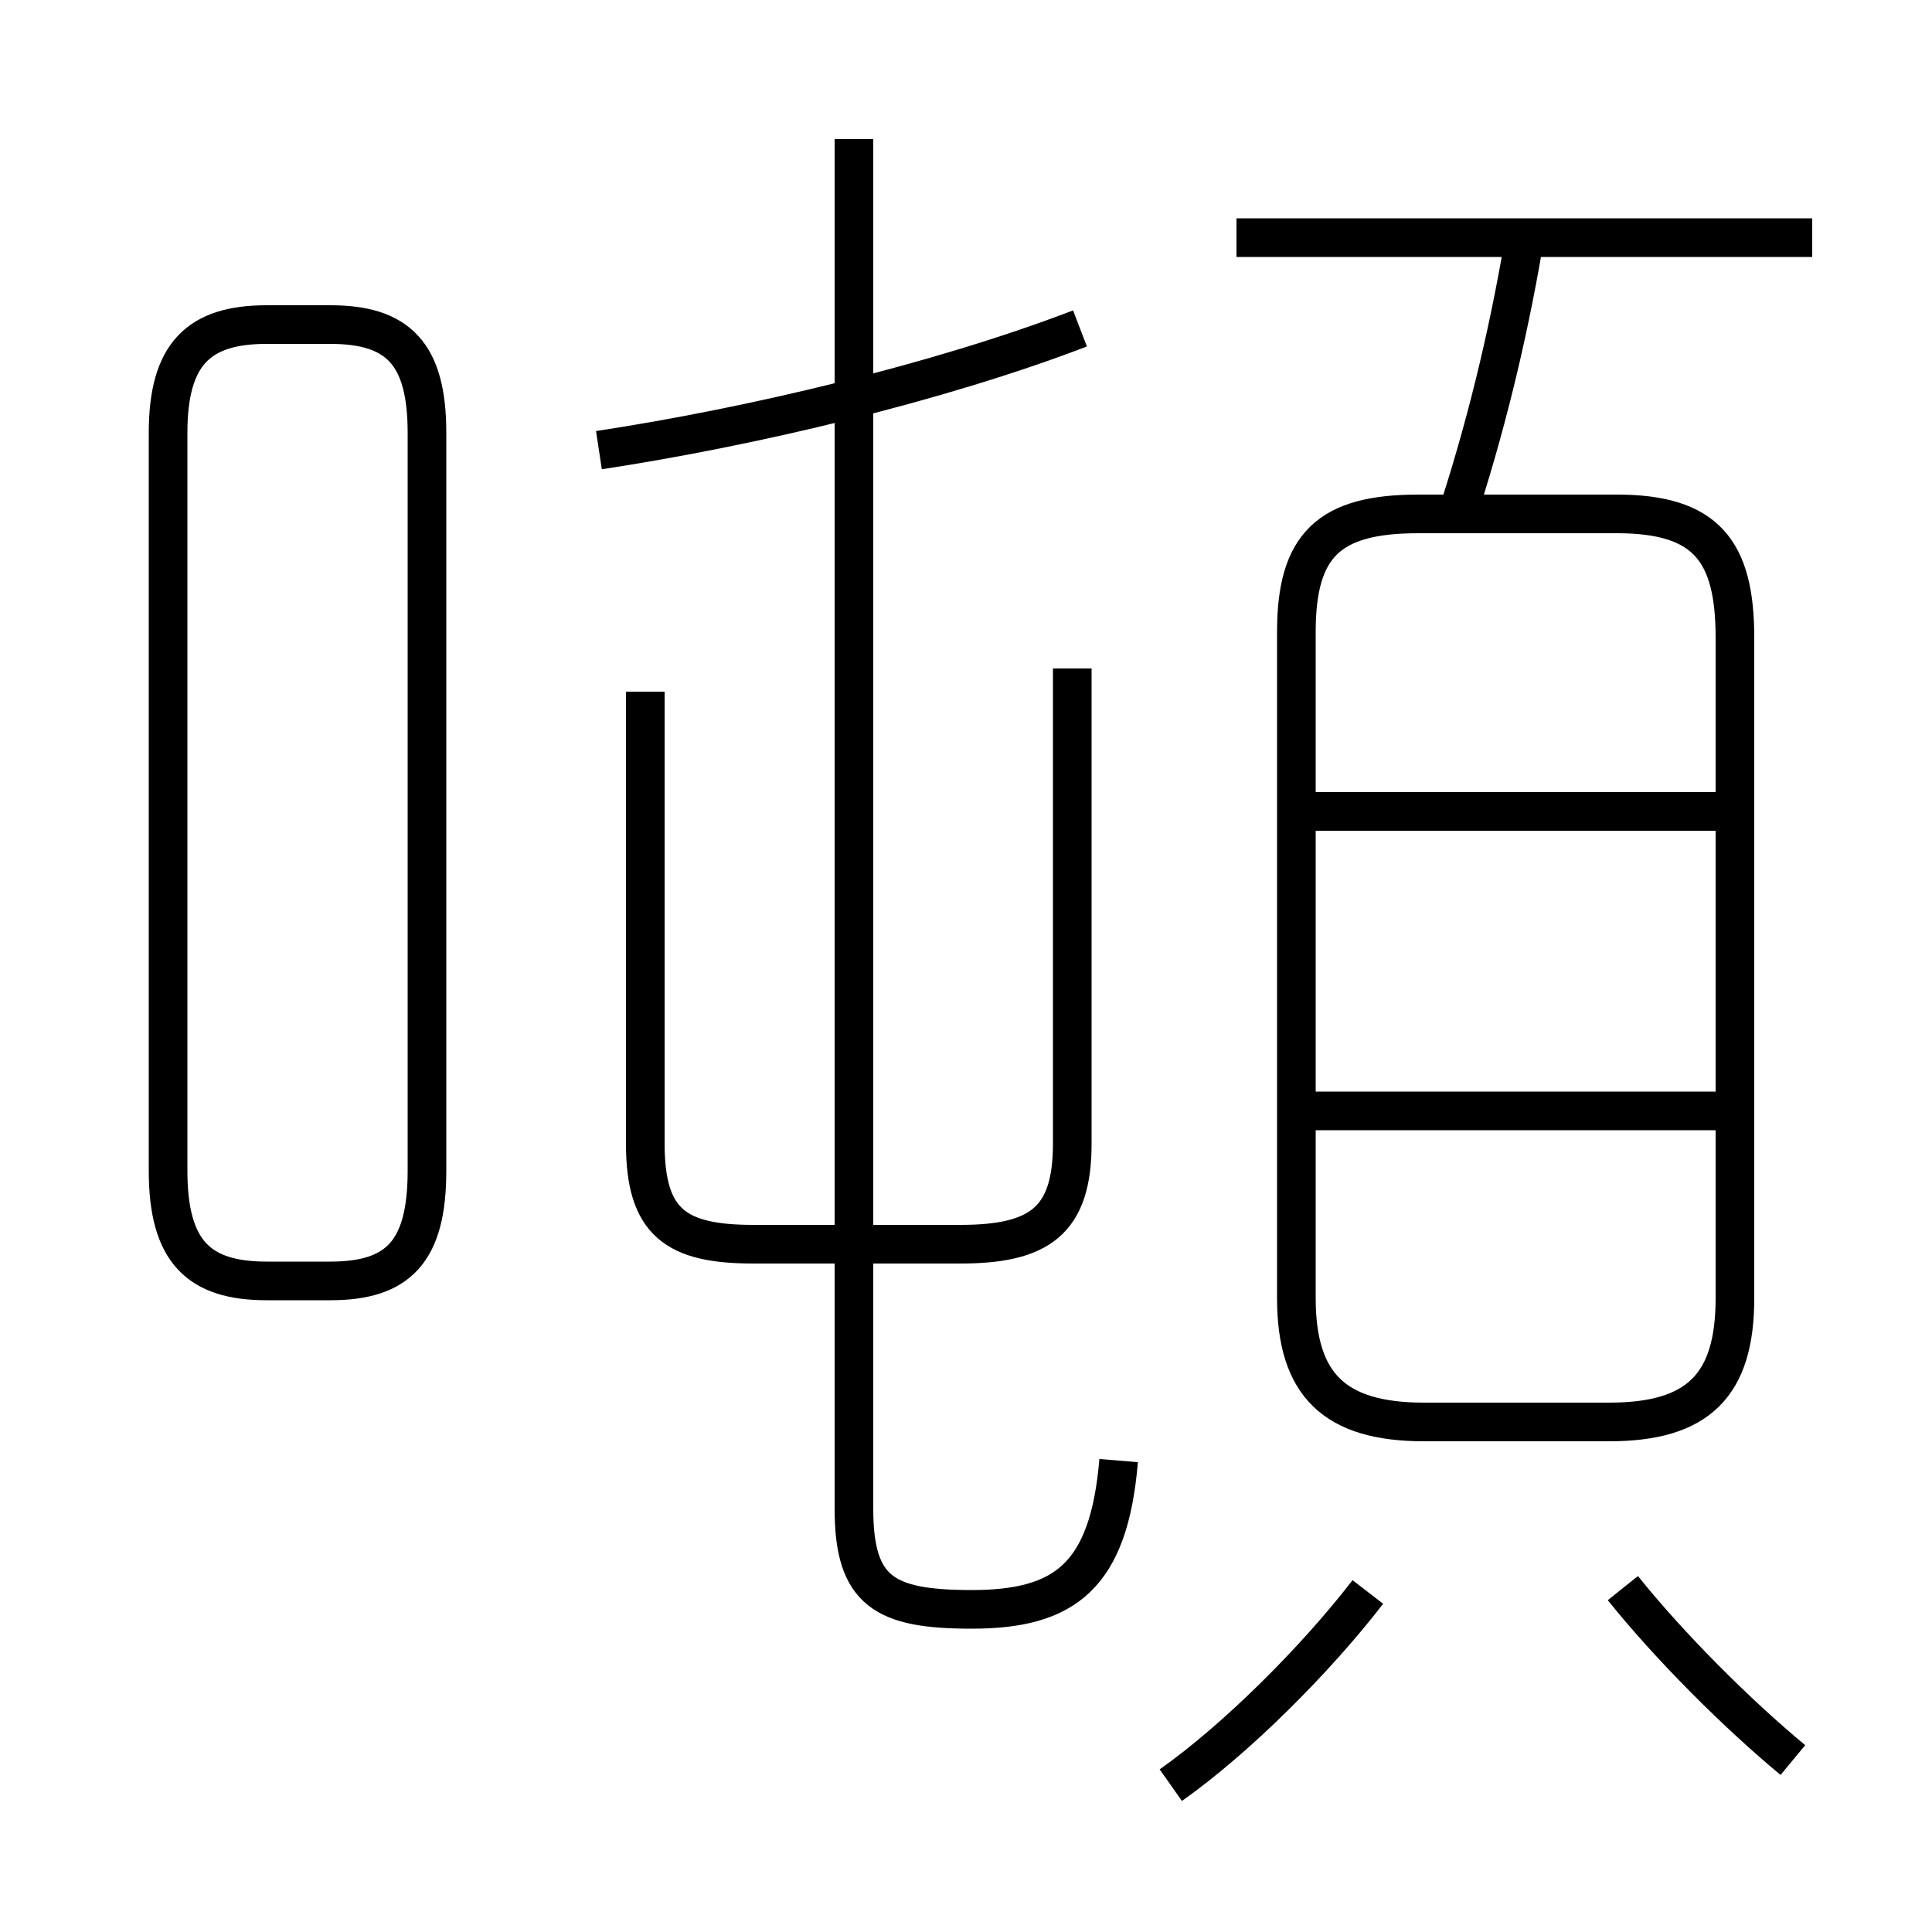 <?xml version='1.0' encoding='utf8'?>
<svg viewBox="0.0 -6.0 50.0 50.0" version="1.1" xmlns="http://www.w3.org/2000/svg">
<rect x="0.0" y="-6.0" width="50.0" height="50.0" fill="#808080" stroke="none"/>
<rect x="-1000" y="-1000" width="2000" height="2000" stroke="white" fill="white"/>
<g style="fill:white;stroke:#000000;  stroke-width:1">
<path d="M 28.95 -6.2 C 28.7 -3.2 27.55 -2.35 25.15 -2.35 C 22.9 -2.35 22.1 -2.8 22.1 -4.95 L 22.1 -40.4 M 6.9 -10.85 L 8.55 -10.85 C 10.3 -10.85 11.05 -11.6 11.05 -13.7 L 11.05 -32.8 C 11.05 -34.85 10.3 -35.6 8.55 -35.6 L 6.9 -35.6 C 5.15 -35.6 4.35 -34.85 4.35 -32.8 L 4.35 -13.7 C 4.35 -11.6 5.15 -10.85 6.9 -10.85 Z M 30.3 2.2 C 32.0 1.0 34.05 -1.05 35.4 -2.8 M 16.7 -26.1 L 16.7 -14.4 C 16.7 -12.35 17.5 -11.8 19.5 -11.8 L 24.85 -11.8 C 26.9 -11.8 27.75 -12.4 27.75 -14.4 L 27.75 -26.7 M 46.4 1.55 C 44.95 0.35 43.2 -1.4 42.0 -2.9 M 44.65 -15.25 L 33.8 -15.25 M 15.5 -32.35 C 19.45 -32.95 24.3 -34.1 27.95 -35.5 M 36.85 -7.2 L 41.65 -7.2 C 43.95 -7.2 44.9 -8.15 44.9 -10.4 L 44.9 -27.5 C 44.9 -29.75 44.15 -30.7 41.85 -30.7 L 36.7 -30.7 C 34.4 -30.7 33.55 -29.9 33.55 -27.65 L 33.55 -10.4 C 33.55 -8.15 34.55 -7.2 36.85 -7.2 Z M 44.65 -23.0 L 33.8 -23.0 M 37.8 -30.95 C 38.55 -33.3 39.1 -35.65 39.5 -38.1 M 46.9 -37.85 L 32.0 -37.85" transform="translate(0.0 38.0)" />
</g>
</svg>